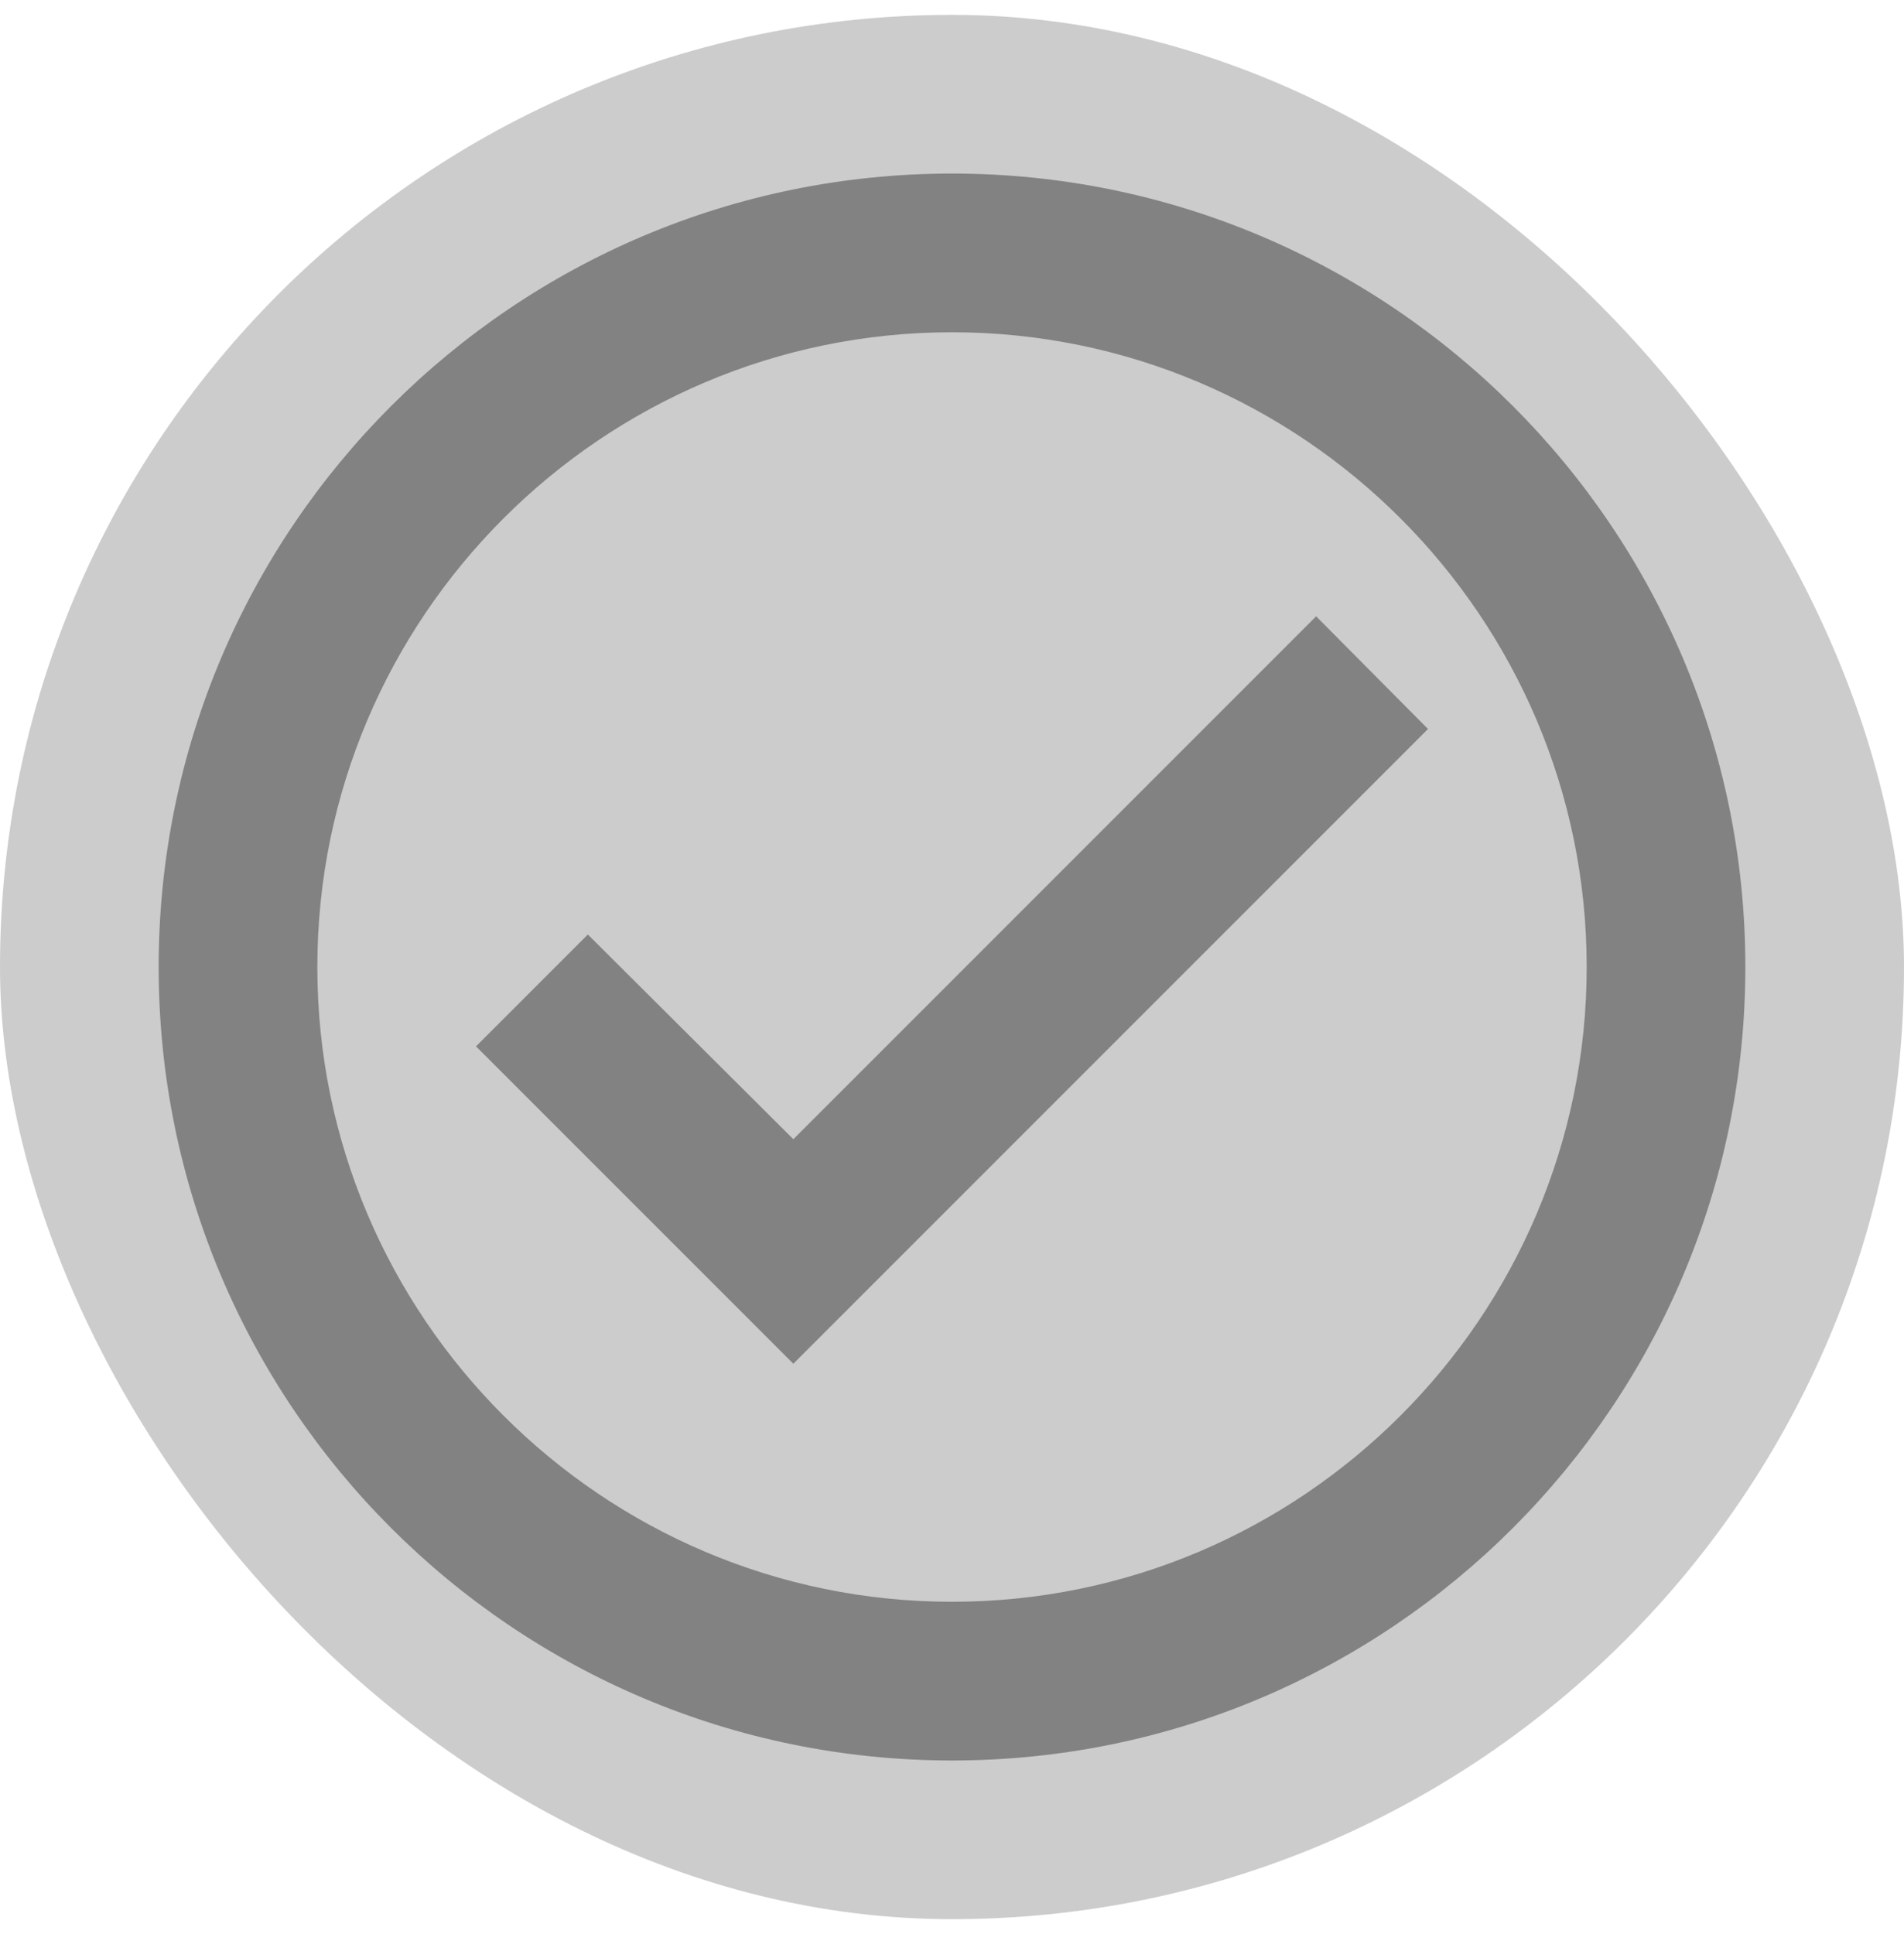 <svg width="64" height="65" viewBox="0 0 64 65" fill="none" xmlns="http://www.w3.org/2000/svg">
<g id="check_circle">
<rect y="0.5" width="64" height="64" rx="32" fill="#CCCCCC"/>
<path id="Vector" d="M32 5.833C17.28 5.833 5.333 17.78 5.333 32.5C5.333 47.22 17.28 59.167 32 59.167C46.72 59.167 58.667 47.22 58.667 32.5C58.667 17.78 46.72 5.833 32 5.833ZM32 53.833C20.24 53.833 10.667 44.26 10.667 32.5C10.667 20.74 20.24 11.167 32 11.167C43.76 11.167 53.334 20.74 53.334 32.5C53.334 44.26 43.76 53.833 32 53.833ZM44.24 20.713L26.667 38.287L19.76 31.407L16 35.167L26.667 45.833L48 24.5L44.24 20.713Z" fill="#828282"/>
</g>
</svg>
